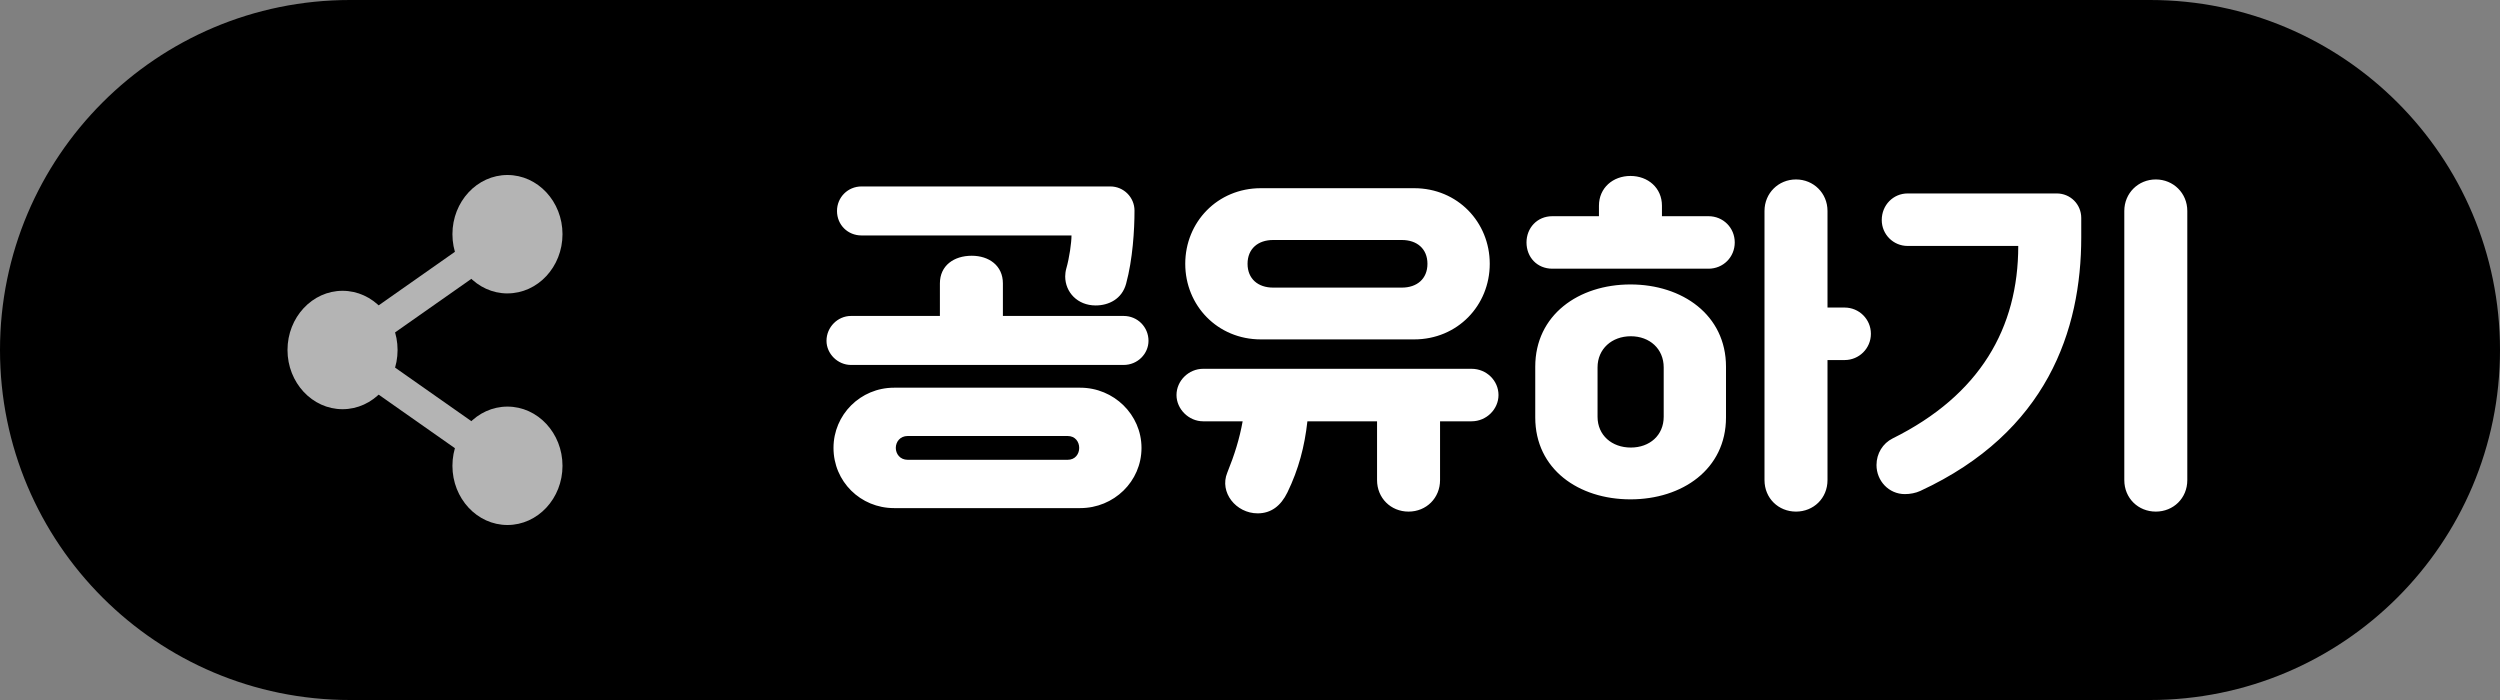 <svg width="100" height="28" viewBox="0 0 100 28" fill="none" xmlns="http://www.w3.org/2000/svg">
<rect x="0" y="0" width="100" height="28" fill="#808080" stroke="none"/>
<path d="M0 14C0 6.268 6.268 0 14 0H86C93.732 0 100 6.268 100 14C100 21.732 93.732 28 86 28H14C6.268 28 0 21.732 0 14Z" fill="black"/>
<g clip-path="url(#clip0_2703_5760)">
<path d="M19.97 19.173L12.603 14L19.97 8.827L20.627 9.909L14.8 14L20.627 18.091L19.97 19.173Z" fill="#B4B4B4"/>
<path d="M20.298 11.091C21.183 11.091 21.899 10.319 21.899 9.368C21.899 8.417 21.183 7.646 20.298 7.646C19.414 7.646 18.697 8.417 18.697 9.368C18.697 10.319 19.414 11.091 20.298 11.091Z" fill="#B4B4B4"/>
<path d="M20.298 11.737C19.084 11.737 18.097 10.674 18.097 9.368C18.097 8.063 19.084 7 20.298 7C21.512 7 22.5 8.062 22.5 9.368C22.5 10.674 21.512 11.736 20.298 11.736V11.737ZM20.298 8.292C19.747 8.292 19.298 8.775 19.298 9.368C19.298 9.961 19.747 10.444 20.298 10.444C20.85 10.444 21.299 9.961 21.299 9.368C21.299 8.775 20.85 8.292 20.298 8.292Z" fill="#B4B4B4"/>
<path d="M20.298 20.354C21.183 20.354 21.899 19.583 21.899 18.632C21.899 17.68 21.183 16.909 20.298 16.909C19.414 16.909 18.697 17.68 18.697 18.632C18.697 19.583 19.414 20.354 20.298 20.354Z" fill="#B4B4B4"/>
<path d="M20.298 21C19.084 21 18.097 19.938 18.097 18.632C18.097 17.326 19.084 16.264 20.298 16.264C21.512 16.264 22.5 17.326 22.5 18.632C22.5 19.938 21.512 21 20.298 21ZM20.298 17.556C19.747 17.556 19.298 18.038 19.298 18.632C19.298 19.225 19.747 19.708 20.298 19.708C20.85 19.708 21.299 19.225 21.299 18.632C21.299 18.038 20.85 17.556 20.298 17.556Z" fill="#B4B4B4"/>
<path d="M15.282 14.277C15.424 13.338 14.831 12.453 13.958 12.3C13.085 12.148 12.263 12.786 12.121 13.725C11.98 14.663 12.572 15.548 13.445 15.7C14.318 15.853 15.14 15.215 15.282 14.277Z" fill="#B4B4B4"/>
<path d="M13.702 16.368C12.488 16.368 11.5 15.306 11.5 14C11.5 12.694 12.488 11.632 13.702 11.632C14.915 11.632 15.903 12.694 15.903 14C15.903 15.306 14.915 16.368 13.702 16.368ZM13.702 12.924C13.15 12.924 12.701 13.407 12.701 14C12.701 14.593 13.15 15.076 13.702 15.076C14.253 15.076 14.702 14.593 14.702 14C14.702 13.407 14.253 12.924 13.702 12.924Z" fill="#B4B4B4"/>
</g>
<path d="M33.34 17.916C33.34 16.586 34.418 15.508 35.762 15.508H43.21C44.554 15.508 45.66 16.586 45.66 17.916C45.66 19.26 44.554 20.324 43.21 20.324H35.762C34.418 20.324 33.34 19.26 33.34 17.916ZM33.06 13.632C33.06 13.086 33.508 12.638 34.04 12.638H37.596V11.336C37.596 10.622 38.156 10.23 38.87 10.23C39.556 10.23 40.116 10.622 40.116 11.336V12.638H44.946C45.506 12.638 45.94 13.086 45.94 13.632C45.94 14.15 45.506 14.598 44.946 14.598H34.04C33.508 14.598 33.06 14.15 33.06 13.632ZM42.608 11.056C42.608 10.972 42.622 10.846 42.65 10.748C42.776 10.314 42.86 9.698 42.86 9.418H34.46C33.914 9.418 33.48 8.998 33.48 8.438C33.48 7.892 33.914 7.458 34.46 7.458H44.414C44.946 7.458 45.38 7.892 45.38 8.424C45.38 9.194 45.31 10.37 45.044 11.35C44.876 11.966 44.344 12.218 43.826 12.218C43.098 12.218 42.608 11.686 42.608 11.056ZM35.832 17.916C35.832 18.154 36 18.392 36.308 18.392H42.706C43.014 18.392 43.168 18.154 43.168 17.916C43.168 17.678 43.014 17.44 42.706 17.44H36.308C36 17.44 35.832 17.678 35.832 17.916ZM47.41 10.552C47.41 8.886 48.698 7.528 50.434 7.528H56.566C58.302 7.528 59.59 8.886 59.59 10.552C59.59 12.218 58.302 13.576 56.566 13.576H50.434C48.698 13.576 47.41 12.218 47.41 10.552ZM47.06 15.802C47.06 15.228 47.55 14.752 48.124 14.752H58.862C59.464 14.752 59.94 15.228 59.94 15.802C59.94 16.362 59.464 16.852 58.862 16.852H57.602V19.204C57.602 19.918 57.056 20.464 56.342 20.464C55.628 20.464 55.082 19.918 55.082 19.204V16.852H52.296C52.184 17.86 51.946 18.77 51.498 19.694C51.232 20.24 50.84 20.534 50.308 20.534C49.44 20.534 48.768 19.694 49.09 18.91C49.384 18.182 49.58 17.552 49.706 16.852H48.124C47.55 16.852 47.06 16.362 47.06 15.802ZM49.902 10.552C49.902 11.154 50.322 11.504 50.924 11.504H56.076C56.678 11.504 57.098 11.154 57.098 10.552C57.098 9.95 56.678 9.6 56.076 9.6H50.924C50.322 9.6 49.902 9.95 49.902 10.552ZM61.41 16.698V14.668C61.41 12.596 63.146 11.378 65.218 11.378C67.29 11.378 69.04 12.596 69.04 14.668V16.698C69.04 18.77 67.29 19.974 65.218 19.974C63.146 19.974 61.41 18.77 61.41 16.698ZM70.58 19.204V8.438C70.58 7.724 71.14 7.178 71.84 7.178C72.54 7.178 73.1 7.724 73.1 8.438V12.302H73.786C74.36 12.302 74.836 12.764 74.836 13.352C74.836 13.94 74.36 14.402 73.786 14.402H73.1V19.204C73.1 19.932 72.54 20.464 71.84 20.464C71.14 20.464 70.58 19.932 70.58 19.204ZM61.06 9.698C61.06 9.124 61.48 8.648 62.096 8.648H63.958V8.228C63.958 7.514 64.518 7.038 65.218 7.038C65.918 7.038 66.478 7.514 66.478 8.228V8.648H68.34C68.928 8.648 69.39 9.11 69.39 9.698C69.39 10.286 68.928 10.748 68.34 10.748H62.096C61.48 10.748 61.06 10.286 61.06 9.698ZM63.902 14.696V16.67C63.902 17.412 64.476 17.902 65.232 17.902C65.988 17.902 66.548 17.412 66.548 16.67V14.696C66.548 13.954 65.988 13.45 65.232 13.45C64.476 13.45 63.902 13.954 63.902 14.696ZM84.972 19.204V8.438C84.972 7.724 85.532 7.178 86.232 7.178C86.932 7.178 87.492 7.724 87.492 8.438V19.204C87.492 19.932 86.932 20.464 86.232 20.464C85.532 20.464 84.972 19.932 84.972 19.204ZM75.06 18.602C75.06 18.14 75.312 17.734 75.704 17.538C79.204 15.802 80.73 13.114 80.73 9.838H76.306C75.732 9.838 75.27 9.376 75.27 8.802C75.27 8.2 75.732 7.738 76.306 7.738H82.27C82.816 7.738 83.25 8.172 83.25 8.718V9.488C83.25 13.198 81.892 17.286 76.81 19.638C76.628 19.722 76.404 19.764 76.194 19.764C75.55 19.764 75.06 19.232 75.06 18.602Z" fill="white"/>
<defs>
<clipPath id="clip0_2703_5760">
<rect width="11" height="14" fill="white" transform="translate(11.5 7)"/>
</clipPath>
</defs>
</svg>
